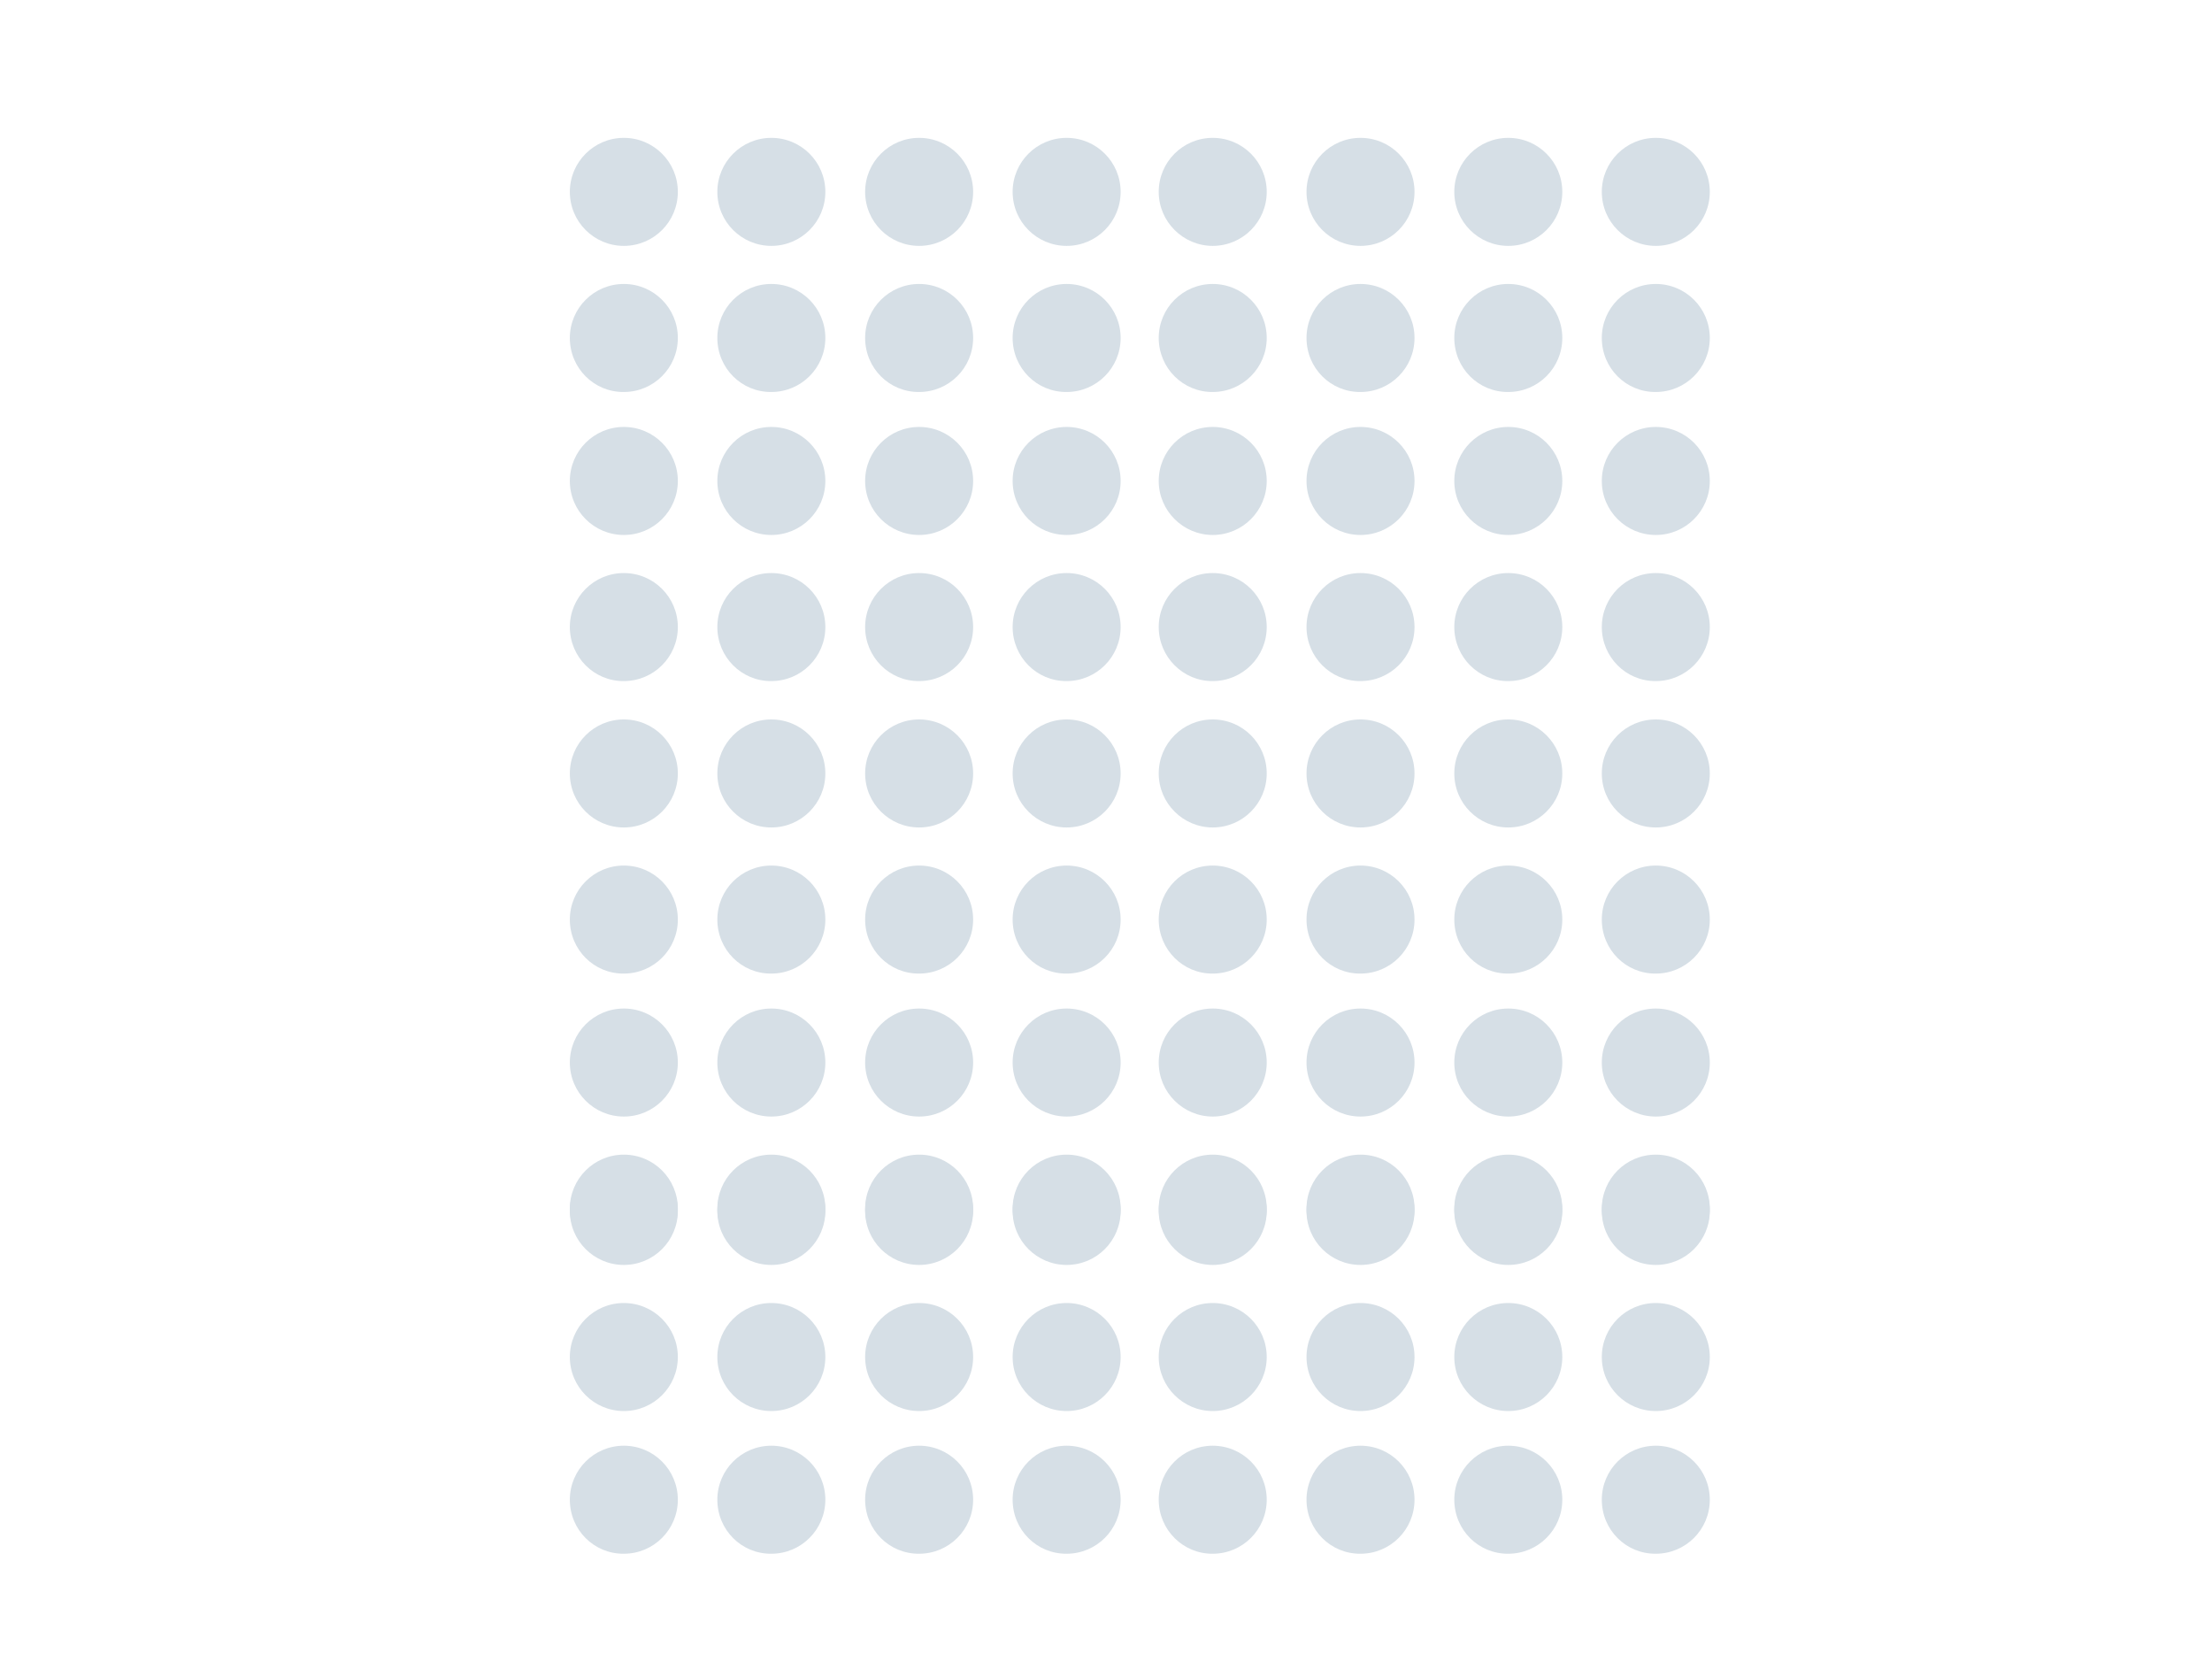 <?xml version="1.0" encoding="utf-8"?>
<!-- Generator: Adobe Illustrator 22.0.1, SVG Export Plug-In . SVG Version: 6.00 Build 0)  -->
<svg version="1.1" id="Camada_1" xmlns="http://www.w3.org/2000/svg" xmlns:xlink="http://www.w3.org/1999/xlink" x="0px" y="0px"
	 viewBox="0 0 778.3 587" style="enable-background:new 0 0 778.3 587;" xml:space="preserve">
<style type="text/css">
	.st0{fill:#D6DFE6;}
</style>
<g>
	<g>
		<g>
			<g>
				<g>
					<path class="st0" d="M356.3,67.5L356.3,67.5c0-10.5,8.5-19,19-19l0,0c10.5,0,19,8.5,19,19l0,0c0,10.5-8.5,19-19,19l0,0
						C364.8,86.5,356.3,78,356.3,67.5z"/>
					<path class="st0" d="M304.4,67.5L304.4,67.5c0-10.5,8.5-19,19-19l0,0c10.5,0,19,8.5,19,19l0,0c0,10.5-8.5,19-19,19l0,0
						C312.9,86.5,304.4,78,304.4,67.5z"/>
					<path class="st0" d="M356.3,118.9L356.3,118.9c0-10.5,8.5-19,19-19l0,0c10.5,0,19,8.5,19,19l0,0c0,10.5-8.5,19-19,19l0,0
						C364.8,138,356.3,129.5,356.3,118.9z"/>
					<path class="st0" d="M304.4,118.9L304.4,118.9c0-10.5,8.5-19,19-19l0,0c10.5,0,19,8.5,19,19l0,0c0,10.5-8.5,19-19,19l0,0
						C312.9,138,304.4,129.5,304.4,118.9z"/>
					<path class="st0" d="M356.3,169.2L356.3,169.2c0-10.5,8.5-19,19-19l0,0c10.5,0,19,8.5,19,19l0,0c0,10.5-8.5,19-19,19l0,0
						C364.8,188.2,356.3,179.7,356.3,169.2z"/>
					<path class="st0" d="M304.4,169.2L304.4,169.2c0-10.5,8.5-19,19-19l0,0c10.5,0,19,8.5,19,19l0,0c0,10.5-8.5,19-19,19l0,0
						C312.9,188.2,304.4,179.7,304.4,169.2z"/>
					<path class="st0" d="M356.3,220.6L356.3,220.6c0-10.5,8.5-19,19-19l0,0c10.5,0,19,8.5,19,19l0,0c0,10.5-8.5,19-19,19l0,0
						C364.8,239.7,356.3,231.1,356.3,220.6z"/>
					<path class="st0" d="M304.4,220.6L304.4,220.6c0-10.5,8.5-19,19-19l0,0c10.5,0,19,8.5,19,19l0,0c0,10.5-8.5,19-19,19l0,0
						C312.9,239.7,304.4,231.1,304.4,220.6z"/>
					<path class="st0" d="M356.3,272.1L356.3,272.1c0-10.5,8.5-19,19-19l0,0c10.5,0,19,8.5,19,19l0,0c0,10.5-8.5,19-19,19l0,0
						C364.8,291.1,356.3,282.6,356.3,272.1z"/>
					<path class="st0" d="M304.4,272.1L304.4,272.1c0-10.5,8.5-19,19-19l0,0c10.5,0,19,8.5,19,19l0,0c0,10.5-8.5,19-19,19l0,0
						C312.9,291.1,304.4,282.6,304.4,272.1z"/>
					<path class="st0" d="M356.3,323.5L356.3,323.5c0-10.5,8.5-19,19-19l0,0c10.5,0,19,8.5,19,19l0,0c0,10.5-8.5,19-19,19l0,0
						C364.8,342.6,356.3,334.1,356.3,323.5z"/>
					<path class="st0" d="M304.4,323.5L304.4,323.5c0-10.5,8.5-19,19-19l0,0c10.5,0,19,8.5,19,19l0,0c0,10.5-8.5,19-19,19l0,0
						C312.9,342.6,304.4,334.1,304.4,323.5z"/>
					<path class="st0" d="M356.3,373.8L356.3,373.8c0-10.5,8.5-19,19-19l0,0c10.5,0,19,8.5,19,19l0,0c0,10.5-8.5,19-19,19l0,0
						C364.8,392.8,356.3,384.3,356.3,373.8z"/>
					<path class="st0" d="M304.4,373.8L304.4,373.8c0-10.5,8.5-19,19-19l0,0c10.5,0,19,8.5,19,19l0,0c0,10.5-8.5,19-19,19l0,0
						C312.9,392.8,304.4,384.3,304.4,373.8z"/>
					<path class="st0" d="M356.3,425.2L356.3,425.2c0-10.5,8.5-19,19-19l0,0c10.5,0,19,8.5,19,19l0,0c0,10.5-8.5,19-19,19l0,0
						C364.8,444.3,356.3,435.7,356.3,425.2z"/>
					<path class="st0" d="M304.4,425.2L304.4,425.2c0-10.5,8.5-19,19-19l0,0c10.5,0,19,8.5,19,19l0,0c0,10.5-8.5,19-19,19l0,0
						C312.9,444.3,304.4,435.7,304.4,425.2z"/>
					<path class="st0" d="M356.3,426L356.3,426c0-10.5,8.5-19,19-19l0,0c10.5,0,19,8.5,19,19l0,0c0,10.5-8.5,19-19,19l0,0
						C364.8,445,356.3,436.5,356.3,426z"/>
					<path class="st0" d="M304.4,426L304.4,426c0-10.5,8.5-19,19-19l0,0c10.5,0,19,8.5,19,19l0,0c0,10.5-8.5,19-19,19l0,0
						C312.9,445,304.4,436.5,304.4,426z"/>
					<path class="st0" d="M356.3,477.4L356.3,477.4c0-10.5,8.5-19,19-19l0,0c10.5,0,19,8.5,19,19l0,0c0,10.5-8.5,19-19,19l0,0
						C364.8,496.4,356.3,487.9,356.3,477.4z"/>
					<path class="st0" d="M304.4,477.4L304.4,477.4c0-10.5,8.5-19,19-19l0,0c10.5,0,19,8.5,19,19l0,0c0,10.5-8.5,19-19,19l0,0
						C312.9,496.4,304.4,487.9,304.4,477.4z"/>
					<path class="st0" d="M356.3,527.6L356.3,527.6c0-10.5,8.5-19,19-19l0,0c10.5,0,19,8.5,19,19l0,0c0,10.5-8.5,19-19,19l0,0
						C364.8,546.7,356.3,538.2,356.3,527.6z"/>
					<path class="st0" d="M304.4,527.6L304.4,527.6c0-10.5,8.5-19,19-19l0,0c10.5,0,19,8.5,19,19l0,0c0,10.5-8.5,19-19,19l0,0
						C312.9,546.7,304.4,538.2,304.4,527.6z"/>
				</g>
			</g>
			<g>
				<g>
					<path class="st0" d="M252.4,67.5L252.4,67.5c0-10.5,8.5-19,19-19l0,0c10.5,0,19,8.5,19,19l0,0c0,10.5-8.5,19-19,19l0,0
						C260.9,86.5,252.4,78,252.4,67.5z"/>
					<path class="st0" d="M200.5,67.5L200.5,67.5c0-10.5,8.5-19,19-19l0,0c10.5,0,19,8.5,19,19l0,0c0,10.5-8.5,19-19,19l0,0
						C209,86.5,200.5,78,200.5,67.5z"/>
					<path class="st0" d="M252.4,118.9L252.4,118.9c0-10.5,8.5-19,19-19l0,0c10.5,0,19,8.5,19,19l0,0c0,10.5-8.5,19-19,19l0,0
						C260.9,138,252.4,129.5,252.4,118.9z"/>
					<path class="st0" d="M200.5,118.9L200.5,118.9c0-10.5,8.5-19,19-19l0,0c10.5,0,19,8.5,19,19l0,0c0,10.5-8.5,19-19,19l0,0
						C209,138,200.5,129.5,200.5,118.9z"/>
					<path class="st0" d="M252.4,169.2L252.4,169.2c0-10.5,8.5-19,19-19l0,0c10.5,0,19,8.5,19,19l0,0c0,10.5-8.5,19-19,19l0,0
						C260.9,188.2,252.4,179.7,252.4,169.2z"/>
					<path class="st0" d="M200.5,169.2L200.5,169.2c0-10.5,8.5-19,19-19l0,0c10.5,0,19,8.5,19,19l0,0c0,10.5-8.5,19-19,19l0,0
						C209,188.2,200.5,179.7,200.5,169.2z"/>
					<path class="st0" d="M252.4,220.6L252.4,220.6c0-10.5,8.5-19,19-19l0,0c10.5,0,19,8.5,19,19l0,0c0,10.5-8.5,19-19,19l0,0
						C260.9,239.7,252.4,231.1,252.4,220.6z"/>
					<path class="st0" d="M200.5,220.6L200.5,220.6c0-10.5,8.5-19,19-19l0,0c10.5,0,19,8.5,19,19l0,0c0,10.5-8.5,19-19,19l0,0
						C209,239.7,200.5,231.1,200.5,220.6z"/>
					<path class="st0" d="M252.4,272.1L252.4,272.1c0-10.5,8.5-19,19-19l0,0c10.5,0,19,8.5,19,19l0,0c0,10.5-8.5,19-19,19l0,0
						C260.9,291.1,252.4,282.6,252.4,272.1z"/>
					<path class="st0" d="M200.5,272.1L200.5,272.1c0-10.5,8.5-19,19-19l0,0c10.5,0,19,8.5,19,19l0,0c0,10.5-8.5,19-19,19l0,0
						C209,291.1,200.5,282.6,200.5,272.1z"/>
					<path class="st0" d="M252.4,323.5L252.4,323.5c0-10.5,8.5-19,19-19l0,0c10.5,0,19,8.5,19,19l0,0c0,10.5-8.5,19-19,19l0,0
						C260.9,342.6,252.4,334.1,252.4,323.5z"/>
					<path class="st0" d="M200.5,323.5L200.5,323.5c0-10.5,8.5-19,19-19l0,0c10.5,0,19,8.5,19,19l0,0c0,10.5-8.5,19-19,19l0,0
						C209,342.6,200.5,334.1,200.5,323.5z"/>
					<path class="st0" d="M252.4,373.8L252.4,373.8c0-10.5,8.5-19,19-19l0,0c10.5,0,19,8.5,19,19l0,0c0,10.5-8.5,19-19,19l0,0
						C260.9,392.8,252.4,384.3,252.4,373.8z"/>
					<path class="st0" d="M200.5,373.8L200.5,373.8c0-10.5,8.5-19,19-19l0,0c10.5,0,19,8.5,19,19l0,0c0,10.5-8.5,19-19,19l0,0
						C209,392.8,200.5,384.3,200.5,373.8z"/>
					<path class="st0" d="M252.4,425.2L252.4,425.2c0-10.5,8.5-19,19-19l0,0c10.5,0,19,8.5,19,19l0,0c0,10.5-8.5,19-19,19l0,0
						C260.9,444.3,252.4,435.7,252.4,425.2z"/>
					<path class="st0" d="M200.5,425.2L200.5,425.2c0-10.5,8.5-19,19-19l0,0c10.5,0,19,8.5,19,19l0,0c0,10.5-8.5,19-19,19l0,0
						C209,444.3,200.5,435.7,200.5,425.2z"/>
					<path class="st0" d="M252.4,426L252.4,426c0-10.5,8.5-19,19-19l0,0c10.5,0,19,8.5,19,19l0,0c0,10.5-8.5,19-19,19l0,0
						C260.9,445,252.4,436.5,252.4,426z"/>
					<path class="st0" d="M200.5,426L200.5,426c0-10.5,8.5-19,19-19l0,0c10.5,0,19,8.5,19,19l0,0c0,10.5-8.5,19-19,19l0,0
						C209,445,200.5,436.5,200.5,426z"/>
					<path class="st0" d="M252.4,477.4L252.4,477.4c0-10.5,8.5-19,19-19l0,0c10.5,0,19,8.5,19,19l0,0c0,10.5-8.5,19-19,19l0,0
						C260.9,496.4,252.4,487.9,252.4,477.4z"/>
					<path class="st0" d="M200.5,477.4L200.5,477.4c0-10.5,8.5-19,19-19l0,0c10.5,0,19,8.5,19,19l0,0c0,10.5-8.5,19-19,19l0,0
						C209,496.4,200.5,487.9,200.5,477.4z"/>
					<path class="st0" d="M252.4,527.6L252.4,527.6c0-10.5,8.5-19,19-19l0,0c10.5,0,19,8.5,19,19l0,0c0,10.5-8.5,19-19,19l0,0
						C260.9,546.7,252.4,538.2,252.4,527.6z"/>
					<path class="st0" d="M200.5,527.6L200.5,527.6c0-10.5,8.5-19,19-19l0,0c10.5,0,19,8.5,19,19l0,0c0,10.5-8.5,19-19,19l0,0
						C209,546.7,200.5,538.2,200.5,527.6z"/>
				</g>
			</g>
		</g>
	</g>
	<g>
		<g>
			<g>
				<g>
					<path class="st0" d="M563.6,67.5L563.6,67.5c0-10.5,8.5-19,19-19l0,0c10.5,0,19,8.5,19,19l0,0c0,10.5-8.5,19-19,19l0,0
						C572.1,86.5,563.6,78,563.6,67.5z"/>
					<path class="st0" d="M511.7,67.5L511.7,67.5c0-10.5,8.5-19,19-19l0,0c10.5,0,19,8.5,19,19l0,0c0,10.5-8.5,19-19,19l0,0
						C520.2,86.5,511.7,78,511.7,67.5z"/>
					<path class="st0" d="M563.6,118.9L563.6,118.9c0-10.5,8.5-19,19-19l0,0c10.5,0,19,8.5,19,19l0,0c0,10.5-8.5,19-19,19l0,0
						C572.1,138,563.6,129.5,563.6,118.9z"/>
					<path class="st0" d="M511.7,118.9L511.7,118.9c0-10.5,8.5-19,19-19l0,0c10.5,0,19,8.5,19,19l0,0c0,10.5-8.5,19-19,19l0,0
						C520.2,138,511.7,129.5,511.7,118.9z"/>
					<path class="st0" d="M563.6,169.2L563.6,169.2c0-10.5,8.5-19,19-19l0,0c10.5,0,19,8.5,19,19l0,0c0,10.5-8.5,19-19,19l0,0
						C572.1,188.2,563.6,179.7,563.6,169.2z"/>
					<path class="st0" d="M511.7,169.2L511.7,169.2c0-10.5,8.5-19,19-19l0,0c10.5,0,19,8.5,19,19l0,0c0,10.5-8.5,19-19,19l0,0
						C520.2,188.2,511.7,179.7,511.7,169.2z"/>
					<path class="st0" d="M563.6,220.6L563.6,220.6c0-10.5,8.5-19,19-19l0,0c10.5,0,19,8.5,19,19l0,0c0,10.5-8.5,19-19,19l0,0
						C572.1,239.7,563.6,231.1,563.6,220.6z"/>
					<path class="st0" d="M511.7,220.6L511.7,220.6c0-10.5,8.5-19,19-19l0,0c10.5,0,19,8.5,19,19l0,0c0,10.5-8.5,19-19,19l0,0
						C520.2,239.7,511.7,231.1,511.7,220.6z"/>
					<path class="st0" d="M563.6,272.1L563.6,272.1c0-10.5,8.5-19,19-19l0,0c10.5,0,19,8.5,19,19l0,0c0,10.5-8.5,19-19,19l0,0
						C572.1,291.1,563.6,282.6,563.6,272.1z"/>
					<path class="st0" d="M511.7,272.1L511.7,272.1c0-10.5,8.5-19,19-19l0,0c10.5,0,19,8.5,19,19l0,0c0,10.5-8.5,19-19,19l0,0
						C520.2,291.1,511.7,282.6,511.7,272.1z"/>
					<path class="st0" d="M563.6,323.5L563.6,323.5c0-10.5,8.5-19,19-19l0,0c10.5,0,19,8.5,19,19l0,0c0,10.5-8.5,19-19,19l0,0
						C572.1,342.6,563.6,334.1,563.6,323.5z"/>
					<path class="st0" d="M511.7,323.5L511.7,323.5c0-10.5,8.5-19,19-19l0,0c10.5,0,19,8.5,19,19l0,0c0,10.5-8.5,19-19,19l0,0
						C520.2,342.6,511.7,334.1,511.7,323.5z"/>
					<path class="st0" d="M563.6,373.8L563.6,373.8c0-10.5,8.5-19,19-19l0,0c10.5,0,19,8.5,19,19l0,0c0,10.5-8.5,19-19,19l0,0
						C572.1,392.8,563.6,384.3,563.6,373.8z"/>
					<path class="st0" d="M511.7,373.8L511.7,373.8c0-10.5,8.5-19,19-19l0,0c10.5,0,19,8.5,19,19l0,0c0,10.5-8.5,19-19,19l0,0
						C520.2,392.8,511.7,384.3,511.7,373.8z"/>
					<path class="st0" d="M563.6,425.2L563.6,425.2c0-10.5,8.5-19,19-19l0,0c10.5,0,19,8.5,19,19l0,0c0,10.5-8.5,19-19,19l0,0
						C572.1,444.3,563.6,435.7,563.6,425.2z"/>
					<path class="st0" d="M511.7,425.2L511.7,425.2c0-10.5,8.5-19,19-19l0,0c10.5,0,19,8.5,19,19l0,0c0,10.5-8.5,19-19,19l0,0
						C520.2,444.3,511.7,435.7,511.7,425.2z"/>
					<path class="st0" d="M563.6,426L563.6,426c0-10.5,8.5-19,19-19l0,0c10.5,0,19,8.5,19,19l0,0c0,10.5-8.5,19-19,19l0,0
						C572.1,445,563.6,436.5,563.6,426z"/>
					<path class="st0" d="M511.7,426L511.7,426c0-10.5,8.5-19,19-19l0,0c10.5,0,19,8.5,19,19l0,0c0,10.5-8.5,19-19,19l0,0
						C520.2,445,511.7,436.5,511.7,426z"/>
					<path class="st0" d="M563.6,477.4L563.6,477.4c0-10.5,8.5-19,19-19l0,0c10.5,0,19,8.5,19,19l0,0c0,10.5-8.5,19-19,19l0,0
						C572.1,496.4,563.6,487.9,563.6,477.4z"/>
					<path class="st0" d="M511.7,477.4L511.7,477.4c0-10.5,8.5-19,19-19l0,0c10.5,0,19,8.5,19,19l0,0c0,10.5-8.5,19-19,19l0,0
						C520.2,496.4,511.7,487.9,511.7,477.4z"/>
					<path class="st0" d="M563.6,527.6L563.6,527.6c0-10.5,8.5-19,19-19l0,0c10.5,0,19,8.5,19,19l0,0c0,10.5-8.5,19-19,19l0,0
						C572.1,546.7,563.6,538.2,563.6,527.6z"/>
					<path class="st0" d="M511.7,527.6L511.7,527.6c0-10.5,8.5-19,19-19l0,0c10.5,0,19,8.5,19,19l0,0c0,10.5-8.5,19-19,19l0,0
						C520.2,546.7,511.7,538.2,511.7,527.6z"/>
				</g>
			</g>
			<g>
				<g>
					<path class="st0" d="M459.7,67.5L459.7,67.5c0-10.5,8.5-19,19-19l0,0c10.5,0,19,8.5,19,19l0,0c0,10.5-8.5,19-19,19l0,0
						C468.2,86.5,459.7,78,459.7,67.5z"/>
					<path class="st0" d="M407.7,67.5L407.7,67.5c0-10.5,8.5-19,19-19l0,0c10.5,0,19,8.5,19,19l0,0c0,10.5-8.5,19-19,19l0,0
						C416.3,86.5,407.7,78,407.7,67.5z"/>
					<path class="st0" d="M459.7,118.9L459.7,118.9c0-10.5,8.5-19,19-19l0,0c10.5,0,19,8.5,19,19l0,0c0,10.5-8.5,19-19,19l0,0
						C468.2,138,459.7,129.5,459.7,118.9z"/>
					<path class="st0" d="M407.7,118.9L407.7,118.9c0-10.5,8.5-19,19-19l0,0c10.5,0,19,8.5,19,19l0,0c0,10.5-8.5,19-19,19l0,0
						C416.3,138,407.7,129.5,407.7,118.9z"/>
					<path class="st0" d="M459.7,169.2L459.7,169.2c0-10.5,8.5-19,19-19l0,0c10.5,0,19,8.5,19,19l0,0c0,10.5-8.5,19-19,19l0,0
						C468.2,188.2,459.7,179.7,459.7,169.2z"/>
					<path class="st0" d="M407.7,169.2L407.7,169.2c0-10.5,8.5-19,19-19l0,0c10.5,0,19,8.5,19,19l0,0c0,10.5-8.5,19-19,19l0,0
						C416.3,188.2,407.7,179.7,407.7,169.2z"/>
					<path class="st0" d="M459.7,220.6L459.7,220.6c0-10.5,8.5-19,19-19l0,0c10.5,0,19,8.5,19,19l0,0c0,10.5-8.5,19-19,19l0,0
						C468.2,239.7,459.7,231.1,459.7,220.6z"/>
					<path class="st0" d="M407.7,220.6L407.7,220.6c0-10.5,8.5-19,19-19l0,0c10.5,0,19,8.5,19,19l0,0c0,10.5-8.5,19-19,19l0,0
						C416.3,239.7,407.7,231.1,407.7,220.6z"/>
					<path class="st0" d="M459.7,272.1L459.7,272.1c0-10.5,8.5-19,19-19l0,0c10.5,0,19,8.5,19,19l0,0c0,10.5-8.5,19-19,19l0,0
						C468.2,291.1,459.7,282.6,459.7,272.1z"/>
					<path class="st0" d="M407.7,272.1L407.7,272.1c0-10.5,8.5-19,19-19l0,0c10.5,0,19,8.5,19,19l0,0c0,10.5-8.5,19-19,19l0,0
						C416.3,291.1,407.7,282.6,407.7,272.1z"/>
					<path class="st0" d="M459.7,323.5L459.7,323.5c0-10.5,8.5-19,19-19l0,0c10.5,0,19,8.5,19,19l0,0c0,10.5-8.5,19-19,19l0,0
						C468.2,342.6,459.7,334.1,459.7,323.5z"/>
					<path class="st0" d="M407.7,323.5L407.7,323.5c0-10.5,8.5-19,19-19l0,0c10.5,0,19,8.5,19,19l0,0c0,10.5-8.5,19-19,19l0,0
						C416.3,342.6,407.7,334.1,407.7,323.5z"/>
					<path class="st0" d="M459.7,373.8L459.7,373.8c0-10.5,8.5-19,19-19l0,0c10.5,0,19,8.5,19,19l0,0c0,10.5-8.5,19-19,19l0,0
						C468.2,392.8,459.7,384.3,459.7,373.8z"/>
					<path class="st0" d="M407.7,373.8L407.7,373.8c0-10.5,8.5-19,19-19l0,0c10.5,0,19,8.5,19,19l0,0c0,10.5-8.5,19-19,19l0,0
						C416.3,392.8,407.7,384.3,407.7,373.8z"/>
					<path class="st0" d="M459.7,425.2L459.7,425.2c0-10.5,8.5-19,19-19l0,0c10.5,0,19,8.5,19,19l0,0c0,10.5-8.5,19-19,19l0,0
						C468.2,444.3,459.7,435.7,459.7,425.2z"/>
					<path class="st0" d="M407.7,425.2L407.7,425.2c0-10.5,8.5-19,19-19l0,0c10.5,0,19,8.5,19,19l0,0c0,10.5-8.5,19-19,19l0,0
						C416.3,444.3,407.7,435.7,407.7,425.2z"/>
					<path class="st0" d="M459.7,426L459.7,426c0-10.5,8.5-19,19-19l0,0c10.5,0,19,8.5,19,19l0,0c0,10.5-8.5,19-19,19l0,0
						C468.2,445,459.7,436.5,459.7,426z"/>
					<path class="st0" d="M407.7,426L407.7,426c0-10.5,8.5-19,19-19l0,0c10.5,0,19,8.5,19,19l0,0c0,10.5-8.5,19-19,19l0,0
						C416.3,445,407.7,436.5,407.7,426z"/>
					<path class="st0" d="M459.7,477.4L459.7,477.4c0-10.5,8.5-19,19-19l0,0c10.5,0,19,8.5,19,19l0,0c0,10.5-8.5,19-19,19l0,0
						C468.2,496.4,459.7,487.9,459.7,477.4z"/>
					<path class="st0" d="M407.7,477.4L407.7,477.4c0-10.5,8.5-19,19-19l0,0c10.5,0,19,8.5,19,19l0,0c0,10.5-8.5,19-19,19l0,0
						C416.3,496.4,407.7,487.9,407.7,477.4z"/>
					<path class="st0" d="M459.7,527.6L459.7,527.6c0-10.5,8.5-19,19-19l0,0c10.5,0,19,8.5,19,19l0,0c0,10.5-8.5,19-19,19l0,0
						C468.2,546.7,459.7,538.2,459.7,527.6z"/>
					<path class="st0" d="M407.7,527.6L407.7,527.6c0-10.5,8.5-19,19-19l0,0c10.5,0,19,8.5,19,19l0,0c0,10.5-8.5,19-19,19l0,0
						C416.3,546.7,407.7,538.2,407.7,527.6z"/>
				</g>
			</g>
		</g>
	</g>
</g>
</svg>
